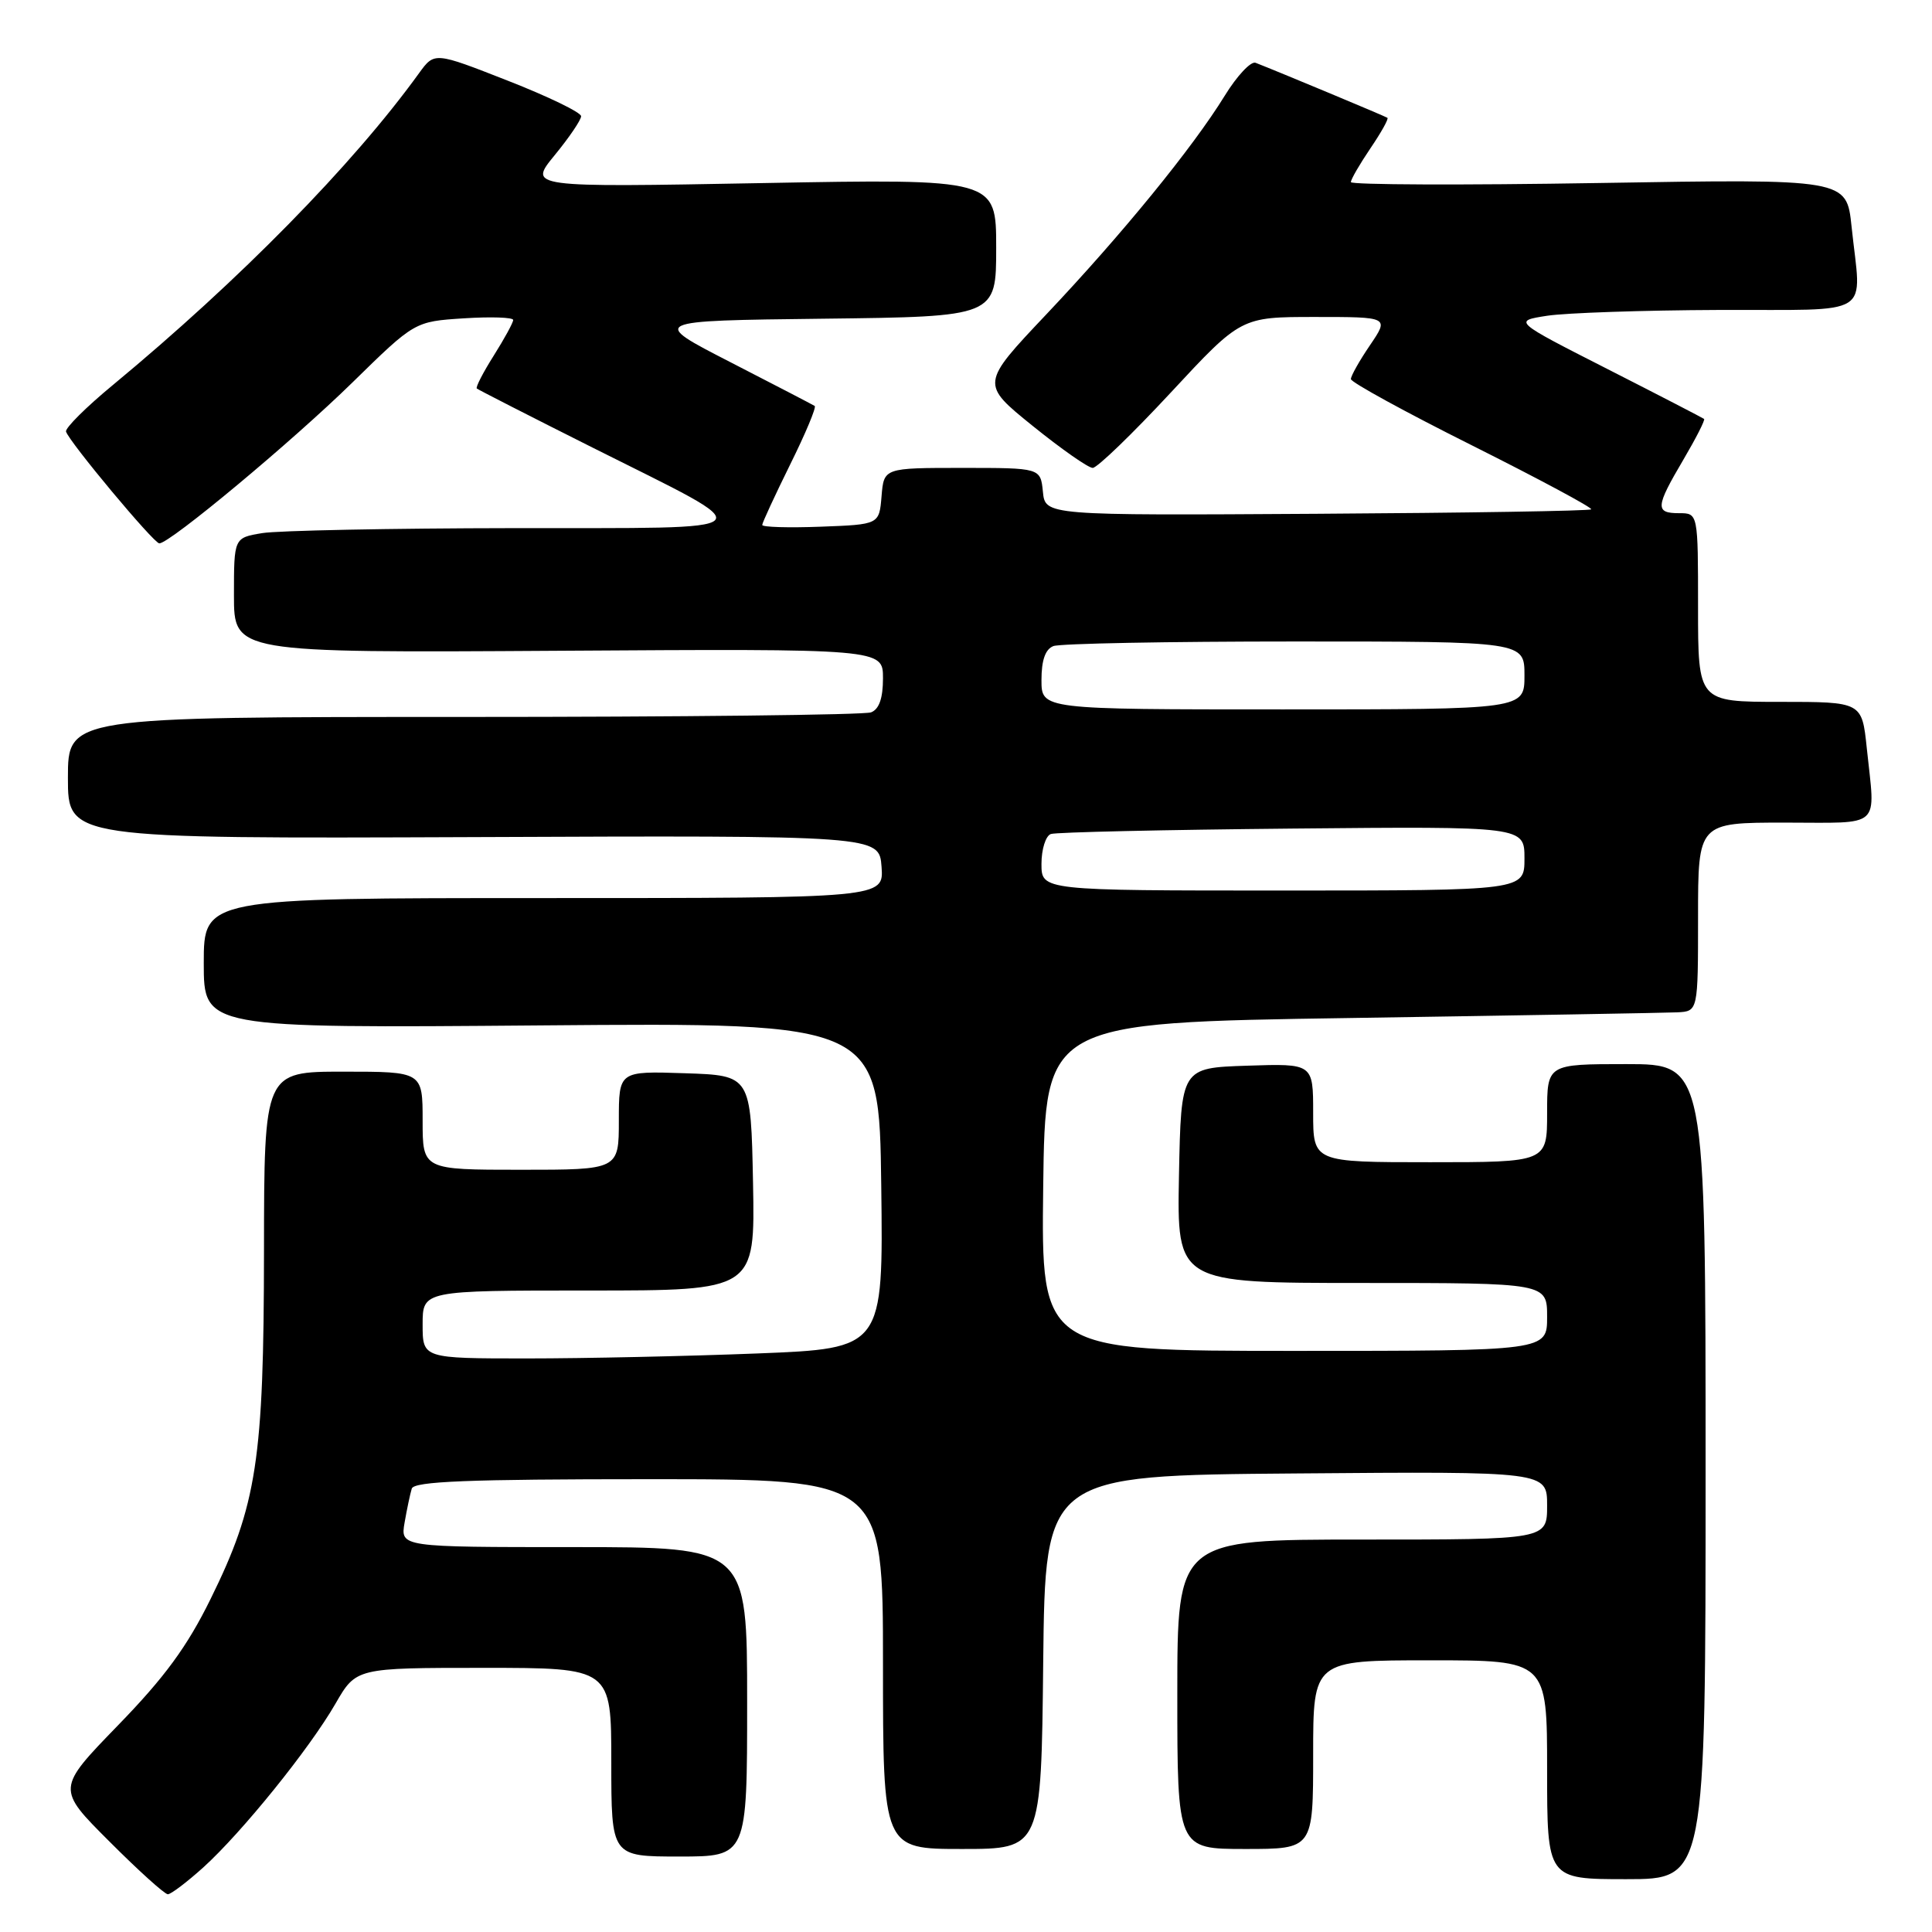 <?xml version="1.0" encoding="UTF-8" standalone="no"?>
<!DOCTYPE svg PUBLIC "-//W3C//DTD SVG 1.1//EN" "http://www.w3.org/Graphics/SVG/1.1/DTD/svg11.dtd" >
<svg xmlns="http://www.w3.org/2000/svg" xmlns:xlink="http://www.w3.org/1999/xlink" version="1.1" viewBox="0 0 256 256">
 <g >
 <path fill="currentColor"
d=" M 26.93 247.45 C 32.05 242.81 40.98 231.76 44.45 225.75 C 47.19 221.00 47.19 221.00 64.10 221.00 C 81.00 221.00 81.00 221.00 81.00 233.50 C 81.00 246.00 81.00 246.00 90.00 246.00 C 99.00 246.00 99.00 246.00 99.00 225.50 C 99.00 205.00 99.00 205.00 76.03 205.00 C 53.05 205.00 53.05 205.00 53.61 201.75 C 53.92 199.96 54.35 197.94 54.56 197.25 C 54.85 196.29 62.01 196.00 85.97 196.00 C 117.00 196.00 117.00 196.00 117.00 220.50 C 117.00 245.00 117.00 245.00 127.48 245.00 C 137.97 245.00 137.97 245.00 138.23 220.25 C 138.50 195.50 138.50 195.50 171.75 195.24 C 205.00 194.97 205.00 194.97 205.00 199.49 C 205.00 204.00 205.00 204.00 180.50 204.00 C 156.00 204.00 156.00 204.00 156.00 224.50 C 156.00 245.00 156.00 245.00 165.00 245.00 C 174.00 245.00 174.00 245.00 174.00 232.50 C 174.00 220.00 174.00 220.00 189.50 220.00 C 205.00 220.00 205.00 220.00 205.00 234.50 C 205.00 249.00 205.00 249.00 215.50 249.00 C 226.00 249.00 226.00 249.00 226.00 195.00 C 226.00 141.00 226.00 141.00 215.50 141.00 C 205.00 141.00 205.00 141.00 205.00 147.50 C 205.00 154.00 205.00 154.00 189.50 154.00 C 174.00 154.00 174.00 154.00 174.00 147.46 C 174.00 140.92 174.00 140.92 165.25 141.21 C 156.50 141.50 156.50 141.50 156.22 155.75 C 155.95 170.00 155.95 170.00 180.47 170.00 C 205.00 170.00 205.00 170.00 205.00 174.50 C 205.00 179.00 205.00 179.00 171.48 179.00 C 137.96 179.00 137.96 179.00 138.23 157.25 C 138.50 135.50 138.50 135.50 179.00 134.89 C 201.28 134.55 220.74 134.21 222.25 134.14 C 225.00 134.00 225.00 134.00 225.00 121.50 C 225.00 109.00 225.00 109.00 236.50 109.00 C 249.54 109.00 248.49 109.96 247.36 99.15 C 246.72 93.00 246.72 93.00 235.86 93.00 C 225.00 93.00 225.00 93.00 225.00 80.50 C 225.00 68.00 225.00 68.00 222.50 68.00 C 219.29 68.00 219.35 67.19 223.05 60.92 C 224.72 58.08 225.96 55.65 225.80 55.51 C 225.63 55.38 219.88 52.40 213.00 48.90 C 200.50 42.54 200.50 42.54 205.00 41.84 C 207.47 41.46 217.71 41.11 227.75 41.07 C 248.64 40.99 246.62 42.26 245.34 30.00 C 244.68 23.70 244.68 23.70 211.84 24.25 C 193.78 24.55 179.00 24.49 179.00 24.13 C 179.00 23.76 180.17 21.75 181.59 19.65 C 183.01 17.56 184.03 15.74 183.84 15.61 C 183.54 15.40 169.40 9.50 166.37 8.32 C 165.75 8.08 163.91 10.04 162.28 12.69 C 158.02 19.60 148.65 31.08 138.62 41.68 C 129.94 50.86 129.94 50.86 136.83 56.43 C 140.62 59.49 144.20 62.00 144.79 62.00 C 145.38 62.00 150.04 57.50 155.15 52.00 C 164.44 42.00 164.44 42.00 174.25 42.00 C 184.07 42.00 184.07 42.00 181.54 45.73 C 180.14 47.78 179.00 49.81 179.00 50.23 C 179.00 50.65 186.25 54.62 195.11 59.05 C 203.97 63.49 211.05 67.29 210.84 67.49 C 210.63 67.70 194.27 67.96 174.48 68.08 C 138.50 68.30 138.50 68.30 138.19 65.15 C 137.87 62.00 137.87 62.00 127.50 62.00 C 117.12 62.00 117.12 62.00 116.81 65.75 C 116.50 69.50 116.50 69.50 108.75 69.79 C 104.49 69.95 101.00 69.85 101.00 69.56 C 101.00 69.27 102.67 65.67 104.70 61.55 C 106.74 57.44 108.20 53.94 107.95 53.79 C 107.70 53.63 102.68 51.02 96.80 48.00 C 86.09 42.50 86.09 42.50 109.05 42.23 C 132.00 41.96 132.00 41.96 132.00 32.83 C 132.00 23.69 132.00 23.69 101.00 24.26 C 70.00 24.83 70.00 24.83 73.50 20.56 C 75.43 18.21 77.00 15.89 77.00 15.40 C 77.00 14.90 72.62 12.78 67.28 10.69 C 57.57 6.88 57.57 6.88 55.53 9.69 C 46.77 21.82 31.74 37.12 15.00 50.98 C 11.42 53.93 8.61 56.73 8.75 57.19 C 9.18 58.57 20.38 72.00 21.11 72.00 C 22.51 72.00 38.77 58.45 46.72 50.66 C 54.95 42.60 54.95 42.60 61.47 42.18 C 65.06 41.95 68.00 42.05 68.00 42.40 C 68.00 42.75 66.84 44.87 65.43 47.11 C 64.01 49.36 63.00 51.32 63.18 51.48 C 63.36 51.64 70.25 55.16 78.50 59.30 C 101.46 70.82 102.34 69.93 68.00 69.98 C 51.77 70.00 36.81 70.30 34.75 70.64 C 31.00 71.26 31.00 71.26 31.00 78.88 C 31.00 86.50 31.00 86.50 74.00 86.23 C 117.00 85.96 117.00 85.96 117.00 89.87 C 117.00 92.52 116.49 93.98 115.42 94.39 C 114.55 94.73 90.25 95.00 61.42 95.00 C 9.00 95.00 9.00 95.00 9.00 103.07 C 9.00 111.13 9.00 111.13 62.75 110.92 C 116.50 110.70 116.50 110.70 116.81 114.85 C 117.11 119.00 117.11 119.00 72.06 119.00 C 27.00 119.00 27.00 119.00 27.00 127.62 C 27.00 136.24 27.00 136.24 71.75 135.87 C 116.50 135.50 116.50 135.50 116.77 157.09 C 117.04 178.68 117.04 178.68 100.36 179.34 C 91.19 179.70 77.45 180.00 69.84 180.00 C 56.00 180.00 56.00 180.00 56.00 175.50 C 56.00 171.00 56.00 171.00 78.03 171.00 C 100.05 171.00 100.05 171.00 99.78 156.75 C 99.50 142.50 99.50 142.50 90.75 142.21 C 82.00 141.92 82.00 141.92 82.00 148.46 C 82.00 155.00 82.00 155.00 69.00 155.00 C 56.00 155.00 56.00 155.00 56.00 148.50 C 56.00 142.00 56.00 142.00 45.50 142.00 C 35.00 142.00 35.00 142.00 34.98 165.75 C 34.96 193.43 34.04 199.43 27.91 211.86 C 24.80 218.19 21.81 222.26 15.64 228.61 C 7.49 237.01 7.49 237.01 14.49 244.00 C 18.33 247.85 21.82 251.00 22.24 251.00 C 22.65 251.00 24.76 249.40 26.93 247.45 Z  M 138.00 114.47 C 138.00 112.53 138.56 110.74 139.25 110.51 C 139.94 110.27 154.34 109.95 171.25 109.79 C 202.00 109.50 202.00 109.50 202.00 113.75 C 202.00 118.00 202.00 118.00 170.00 118.00 C 138.00 118.00 138.00 118.00 138.00 114.47 Z  M 138.00 90.11 C 138.00 87.48 138.51 86.02 139.58 85.61 C 140.45 85.27 154.85 85.00 171.58 85.00 C 202.00 85.00 202.00 85.00 202.00 89.50 C 202.00 94.00 202.00 94.00 170.00 94.00 C 138.00 94.00 138.00 94.00 138.00 90.11 Z "/>
</g>
</svg>